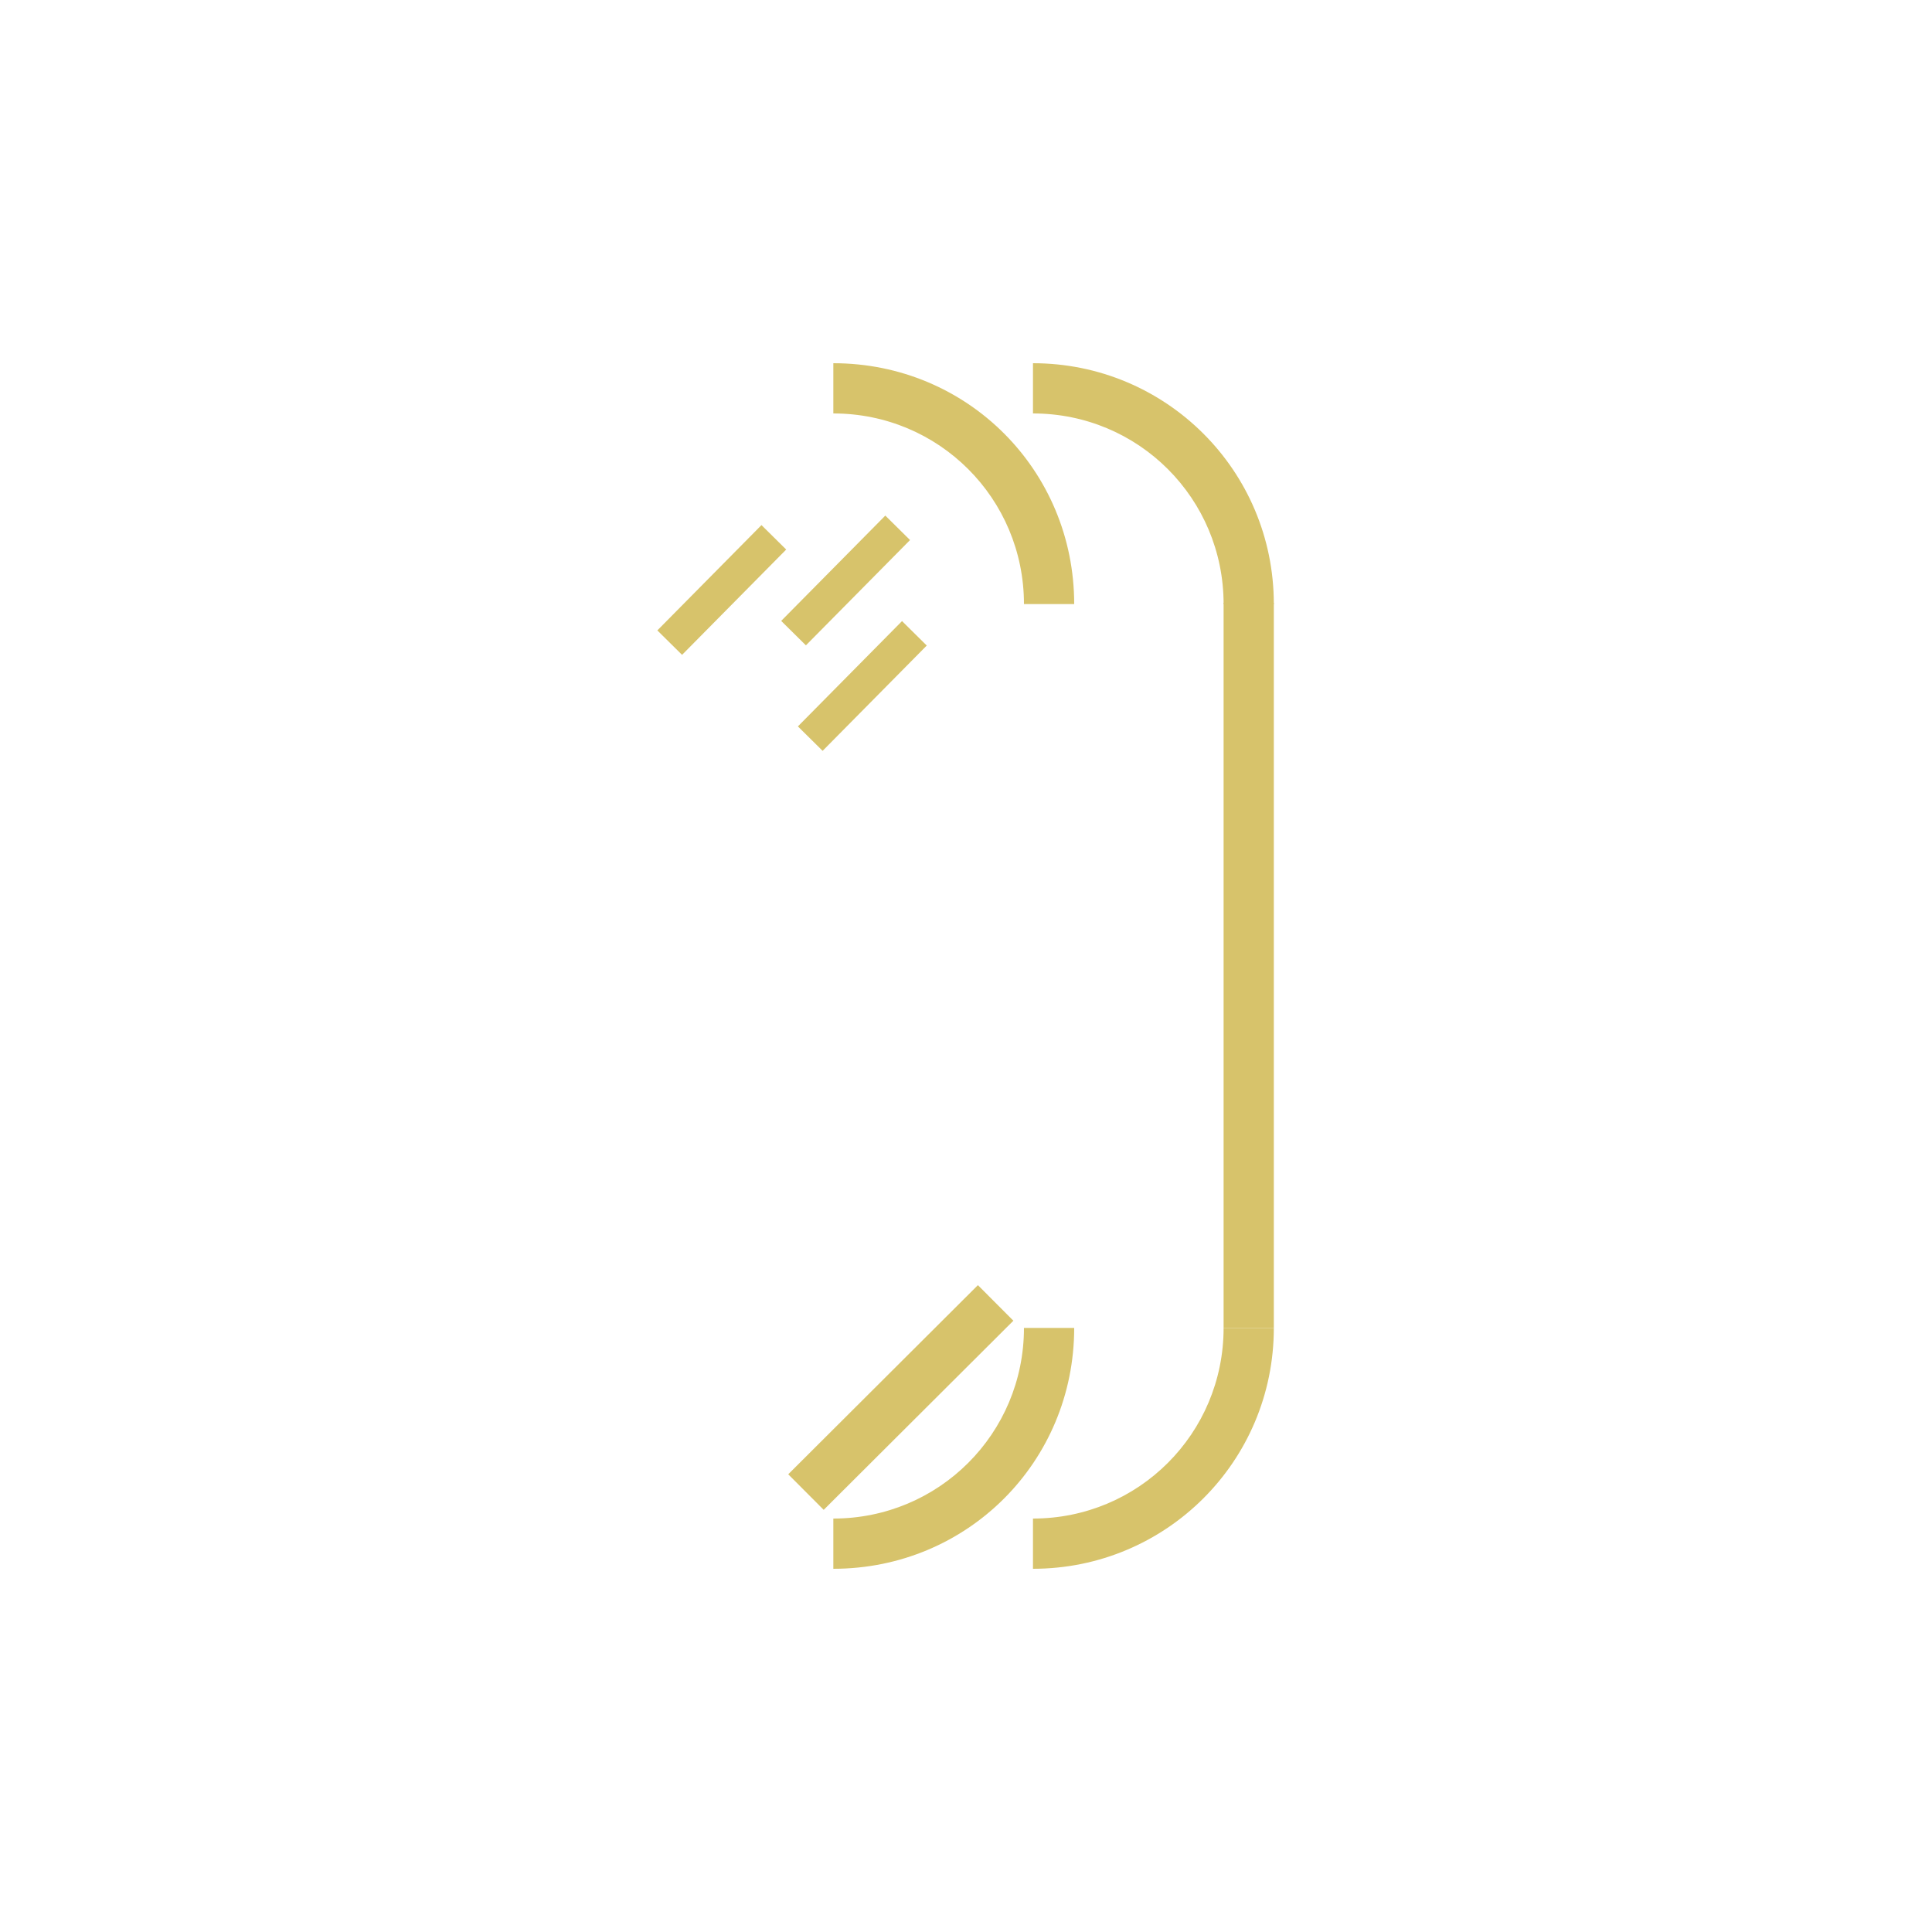 <?xml version="1.0" encoding="utf-8"?>
<!-- Generator: Adobe Illustrator 19.0.0, SVG Export Plug-In . SVG Version: 6.00 Build 0)  -->
<svg version="1.1" xmlns="http://www.w3.org/2000/svg" xmlns:xlink="http://www.w3.org/1999/xlink" x="0px" y="0px"
	 viewBox="0 0 150 150" style="enable-background:new 0 0 150 150;" xml:space="preserve">
<style type="text/css">
	.st0{display:none;}
	.st1{fill:#D7C36B;}
</style>
<g id="ruler" class="st0">
</g>
<g id="Layer_2">
	<g id="XMLID_139_">
		<rect id="XMLID_137_" x="95" y="46.8" class="st1" width="3.9" height="56.3"/>
		
			<rect id="XMLID_45_" x="68.1" y="98" transform="matrix(-0.706 -0.708 0.708 -0.706 42.646 234.627)" class="st1" width="3.9" height="20.8"/>
		<path id="XMLID_49_" class="st1" d="M80.2,28.2v3.9c8.2,0,14.8,6.6,14.8,14.8h3.9C98.9,36.5,90.5,28.2,80.2,28.2z"/>
		<path id="XMLID_48_" class="st1" d="M64.7,28.2v3.9c8.2,0,14.8,6.6,14.8,14.8h3.9C83.4,36.5,75.1,28.2,64.7,28.2z"/>
		<path id="XMLID_44_" class="st1" d="M80.2,121.8v-3.9c8.2,0,14.8-6.6,14.8-14.8h3.9C98.9,113.5,90.5,121.8,80.2,121.8z"/>
		<path id="XMLID_43_" class="st1" d="M64.7,121.8v-3.9c8.2,0,14.8-6.6,14.8-14.8h3.9C83.4,113.5,75.1,121.8,64.7,121.8z"/>
		
			<rect id="XMLID_4_" x="65.6" y="47.5" transform="matrix(0.711 0.703 -0.703 0.711 56.784 -31.668)" class="st1" width="2.7" height="11.5"/>
		
			<rect id="XMLID_14_" x="64.3" y="39.3" transform="matrix(0.711 0.703 -0.703 0.711 50.646 -33.115)" class="st1" width="2.7" height="11.5"/>
		
			<rect id="XMLID_3_" x="54.7" y="40.1" transform="matrix(0.711 0.703 -0.703 0.711 48.419 -26.197)" class="st1" width="2.7" height="11.5"/>
	</g>
</g>
</svg>
